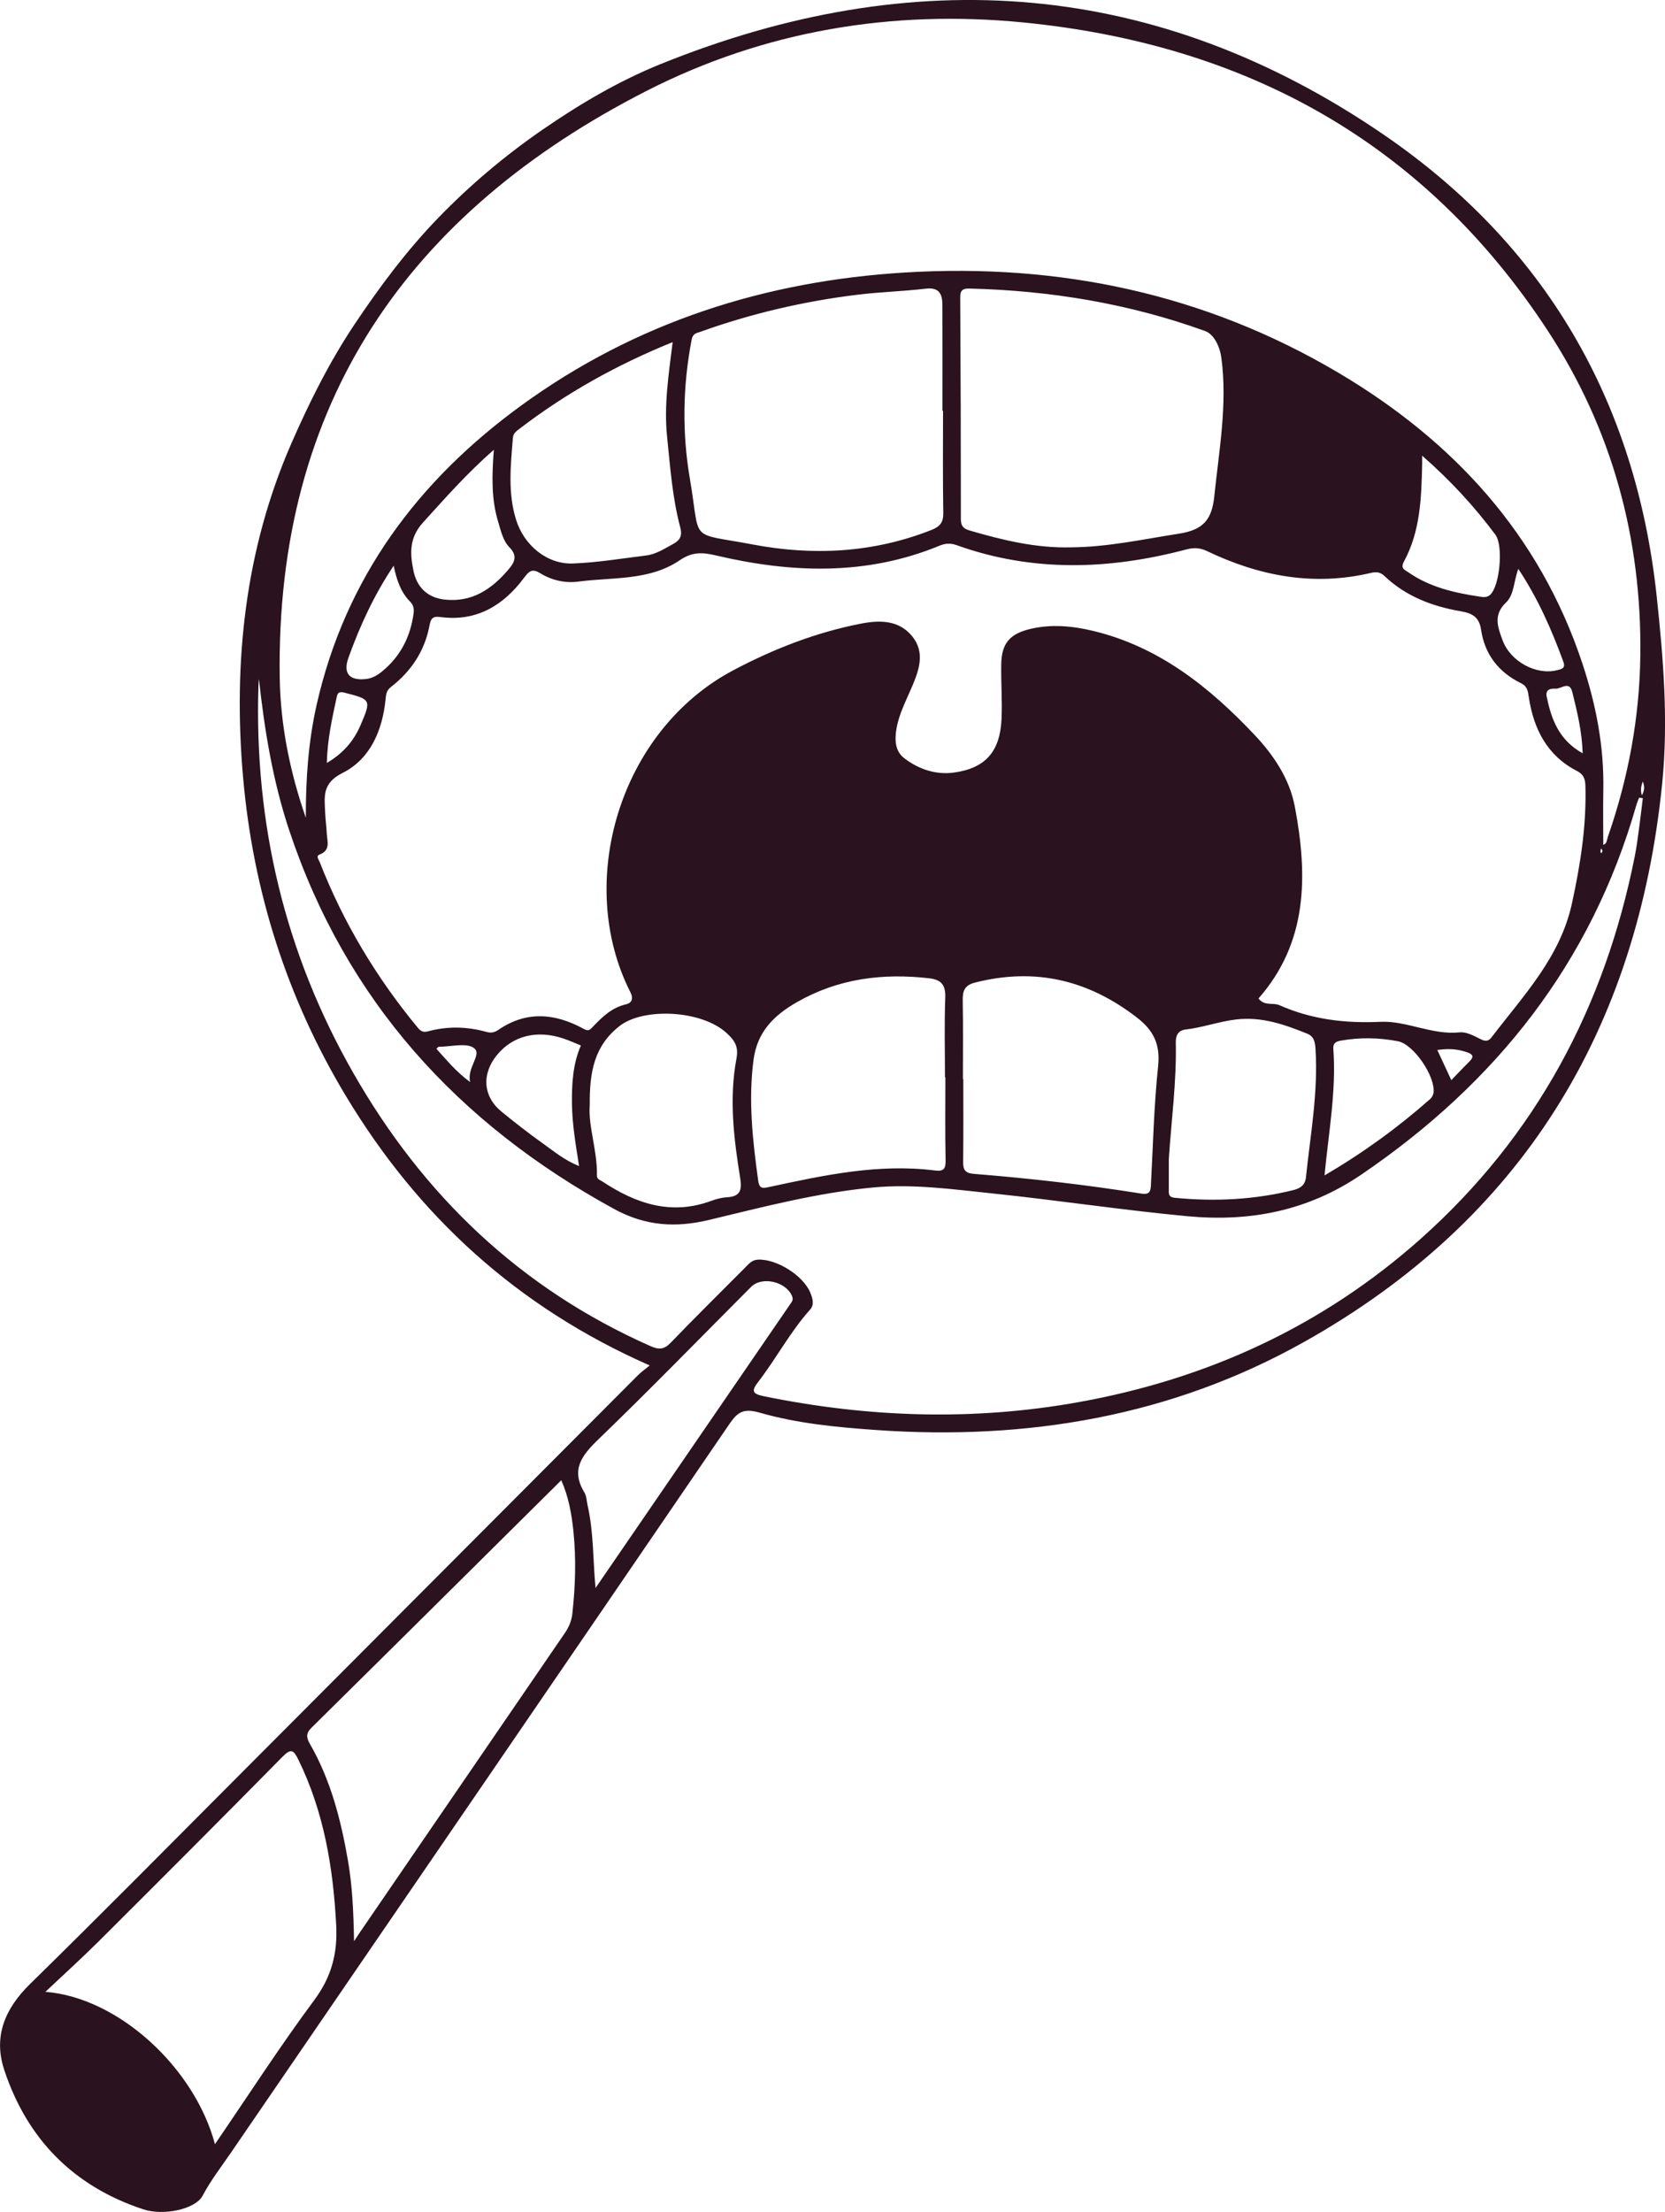 <?xml version="1.0" encoding="UTF-8"?>
<svg id="Layer_2" data-name="Layer 2" xmlns="http://www.w3.org/2000/svg" viewBox="0 0 562.35 746.79">
  <g id="Layer_1-2" data-name="Layer 1">
    <path d="m219.42,460.99c-44.85-19.75-78.28-50.5-102.7-91.14-19.84-33.02-31.22-68.88-34.61-107.28-3.44-38.95.66-77.12,16.33-112.94,5.96-13.64,12.8-27.4,21.26-40.06,8.54-12.77,17.66-25.02,28.36-36.06,10.7-11.03,22.39-20.9,35.04-29.63,12.64-8.72,25.85-16.52,40.06-22.26,85.47-34.54,167.68-28.48,244.14,23.82,54.36,37.18,85.18,89.75,92.25,155.92,2.26,21.11,3.97,42.11,1.84,63.24-8.41,83.24-47.42,147.21-120.9,188.44-44.82,25.15-93.62,33.33-144.6,29.75-13.3-.93-26.66-2.21-39.42-5.89-6.12-1.77-7.85.54-10.64,4.63-55.85,81.77-111.82,163.47-167.78,245.17-3.3,4.82-6.88,9.42-9.64,14.64-2.36,4.46-13.04,6.86-20.05,4.55-23.51-7.76-39.2-23.69-46.93-47.06-3.74-11.31.22-20.68,8.74-29.03,24.43-23.93,48.46-48.26,72.61-72.47,44.23-44.33,88.43-88.68,132.66-133.01,1.04-1.05,2.27-1.9,4-3.33Zm-116.13-184.9c-.04-12.89.83-25.64,3.66-38.17,9.69-42.81,34.21-75.66,69.17-101.07,38.61-28.06,82.34-42.01,129.72-44.86,51.97-3.13,101.05,7.17,146.07,33.78,38.92,23.01,68.11,54.64,82.57,98.33,4.55,13.75,7.31,27.87,7.04,42.47-.12,6.22-.02,12.44-.02,18.66,1.28-.36,1.21-1.74,1.56-2.73,6.9-19.79,10.69-40.19,10.96-61.12.5-39.63-9.55-76.57-31.26-109.72C480.98,47.83,420.44,14.92,345.51,7.57c-44.34-4.35-87.34,2.83-127.06,23.08-80.61,41.1-125.38,105.47-123.97,198.19.25,16.14,3.48,31.9,8.81,47.25Zm321.78,61.02c2.06,2.67,4.88,1.3,7.01,2.24,10.94,4.84,22.17,6.18,34.16,5.63,8.88-.41,17.47,4.54,26.79,3.56,2.25-.24,4.81,1.18,7.01,2.28,1.67.83,2.66.8,3.78-.67,10.71-14.05,23.14-26.92,27.11-45.18,2.85-13.09,4.91-26.14,4.54-39.55-.07-2.36-.52-3.92-2.84-5.12-10.07-5.17-14.62-14.12-16.27-24.84-.31-2.02-.42-3.71-2.67-4.81-7.52-3.68-12.24-9.73-13.46-18.04-.62-4.27-2.96-5.56-6.79-6.22-9.66-1.66-18.63-5.04-25.88-11.96-1.44-1.38-2.91-1.39-4.58-1-19.34,4.56-37.67,1.06-55.24-7.34-2.54-1.22-4.64-1.23-7.05-.59-26.01,6.87-51.91,7.76-77.61-1.45-2.05-.73-3.77-.63-5.74.18-24.74,10.19-50.03,9.28-75.46,3.31-4.51-1.06-7.98-1.34-12.25,1.58-10.24,6.99-22.63,5.7-34.24,7.23-4.54.6-9.02-.42-12.95-2.83-2.64-1.62-3.71-.79-5.42,1.52-6.98,9.38-16.08,14.9-28.24,13.28-2.81-.37-3.3.65-3.73,2.93-1.62,8.54-6.17,15.37-12.97,20.65-1.58,1.23-1.69,2.52-1.86,4.23-1.05,10.49-5.18,20.15-14.51,24.82-7.03,3.52-6.1,8.05-5.89,13.42.09,2.33.44,4.64.54,6.97.12,2.67,1.43,5.71-2.44,7.18-1.3.49-.26,1.7.06,2.53,8,20.48,19.18,39.07,33.19,55.99.95,1.14,1.8,1.58,3.39,1.15,6.55-1.77,13.16-1.63,19.67.18,1.63.45,2.76.24,4.12-.69,9.45-6.49,19.12-5.59,28.68-.38,1.62.88,2.02.59,3.09-.53,3.2-3.36,6.47-6.6,11.34-7.7,1.83-.41,2.58-1.86,1.45-4.09-18.75-36.94-3.8-88.31,34.82-108.72,13.66-7.22,27.8-12.71,42.88-15.68,6.3-1.24,12.93-1.39,17.51,4.28,4.41,5.46,2.28,11.39-.1,17-2.01,4.74-4.47,9.3-5.29,14.47-.57,3.62-.38,7.29,2.65,9.63,4.88,3.75,10.71,5.71,16.81,4.87,10.72-1.48,15.6-7.14,16.08-18.19.27-6.15-.22-12.32-.1-18.48.13-6.98,2.94-10.19,9.78-11.81,7.15-1.7,14.22-1.03,21.25.65,22.29,5.35,39.35,19.03,54.59,35.18,6.38,6.76,11.76,14.77,13.53,24.13,4.41,23.22,4.44,45.83-12.29,64.82ZM87.45,229.16c-.06.82-.14,1.63-.16,2.45-1.46,46.51,8.93,90.19,32.01,130.6,23.62,41.37,56.5,72.86,100.43,92.27,2.91,1.29,4.6,1.12,6.83-1.19,8.2-8.52,16.63-16.81,24.97-25.2,1.28-1.28,2.33-2.72,4.47-2.82,6.27-.3,15.32,5.34,17.7,11.21.78,1.91,1.41,3.98-.09,5.66-6.7,7.46-11.35,16.39-17.43,24.27-2.52,3.26-2.15,4.17,2,5.02,35.3,7.18,70.66,8.33,106.19,1.94,43.56-7.84,82.4-25.68,115.53-55.19,38.91-34.67,62.15-78.28,72.25-129.14.65-3.26,1.05-6.57,1.5-9.86.44-3.23.81-6.47,1.21-9.71-.42-.05-.84-.1-1.27-.15-.32.88-.71,1.74-.96,2.64-15.24,53.23-47.36,93.65-92.81,124.58-18.18,12.37-37.77,16.04-58.79,14.07-22.02-2.07-43.92-5.41-65.93-7.7-13.38-1.39-26.75-3.28-40.33-1.99-18.8,1.79-36.98,6.55-55.24,10.93-11.22,2.69-21.46,2.15-32.15-3.7-52.76-28.85-90.51-70.32-109.69-127.8-5.54-16.62-8.35-33.83-10.25-51.18Zm274.27-44.37c12.36-.08,24.37-2.73,36.51-4.62,8.12-1.27,11.07-4.67,11.89-12.58,1.61-15.54,4.47-30.96,2.41-46.68-.51-3.88-2.48-8.05-5.49-9.14-25.67-9.29-52.3-13.67-79.57-14.35-2.37-.06-3.17.6-3.16,3.03.15,24.96.23,49.91.22,74.87,0,2.29.9,3.18,2.91,3.77,11.2,3.27,22.48,6.01,34.28,5.7Zm-43.21-46.12c-.07,0-.14,0-.2,0,0-11.82.02-23.65-.01-35.47,0-3.68-.85-6.31-5.64-5.74-7.6.9-15.28,1.1-22.87,2.02-18.2,2.21-35.97,6.35-53.24,12.54-1.27.46-2.53.49-2.95,2.65-3.01,15.7-3.26,31.4-.57,47.13,3.73,21.75-.83,17.85,21.23,22.03,20.46,3.87,40.7,2.84,60.35-4.91,2.93-1.16,4.03-2.59,3.98-5.78-.19-11.49-.08-22.98-.08-34.47ZM72.6,723.91c11.39-16.65,21.94-33.02,33.52-48.62,5.83-7.85,7.93-15.76,7.43-25.3-1.01-19.45-4.14-38.28-12.8-55.94-1.54-3.15-2.41-3.91-5.34-.94-20.55,20.87-41.28,41.58-62.02,62.26-5.6,5.58-11.48,10.89-18.05,17.1,24.81,1.96,50.41,25.74,57.26,51.44Zm116.96-224.15c-28.3,28.06-56.28,55.84-84.34,83.53-1.97,1.94-1.76,3.38-.51,5.55,6.97,12.12,10.39,25.44,12.77,39.08,1.5,8.59,1.92,17.28,2.1,27.46,1.08-1.64,1.33-2.04,1.6-2.44,23.2-33.88,46.41-67.76,69.62-101.64,1.34-1.95,2.24-4.08,2.5-6.43,1.03-9.28,1.33-18.57.37-27.89-.61-5.96-1.67-11.78-4.11-17.23Zm135.66-135.44s.09,0,.13,0c0,9.33.07,18.65-.05,27.98-.03,2.67.72,3.78,3.57,4.01,18.91,1.52,37.76,3.65,56.5,6.65,2.52.4,3.21-.33,3.34-2.67.71-13.46,1.04-26.97,2.44-40.36.76-7.25-1.46-11.96-7.02-16.28-16.45-12.79-34.52-17.1-54.84-11.91-3.6.92-4.19,2.88-4.13,6.1.16,8.82.06,17.65.06,26.48Zm-5.91-.6h-.15c0-8.99-.24-17.98.1-26.95.16-4.23-1.38-6.02-5.36-6.48-15.75-1.82-30.81.07-44.77,8.07-7.65,4.38-13.38,9.93-14.63,19.45-1.8,13.73-.29,27.2,1.57,40.73.42,3.06,1.69,2.64,3.99,2.15,18.38-3.96,36.78-7.92,55.78-5.51,2.98.38,3.59-.67,3.53-3.49-.18-9.32-.07-18.64-.07-27.96Zm-92.12-248.21c-18.76,7.6-35.97,17.17-51.75,29.27-1.04.8-2.08,1.46-2.21,3.07-.75,9.29-1.78,18.54,1.1,27.71,2.66,8.47,10.36,15.01,19.18,14.68,8.26-.31,16.49-1.69,24.72-2.7,3.37-.42,6.2-2.31,9.11-3.88,2.24-1.2,3.21-2.66,2.41-5.63-2.66-9.98-3.38-20.29-4.44-30.53-1.11-10.65.54-21.17,1.88-31.99Zm-28,257.51c-.6,7.15,2.6,15.35,2.42,23.87-.03,1.27,1.15,1.53,1.93,2.05,11.29,7.47,23.2,11.47,36.71,6.48,1.7-.63,3.54-1.11,5.34-1.21,4.51-.26,5.05-2.51,4.4-6.53-2.16-13.34-3.78-26.79-1.26-40.24.75-3.99-.46-6.03-3.26-8.62-8.5-7.87-28.15-8.69-36.16-2.46-8.56,6.67-10.23,15.45-10.12,26.66Zm195.57,18.33c0,3.33.01,6.66,0,9.99,0,1.5-.29,2.83,2.06,3.06,13.54,1.31,26.91.66,40.14-2.64,2.36-.59,3.86-1.79,4.12-4.28,1.5-14.39,4.16-28.69,3.23-43.26-.14-2.29-.42-4.29-2.85-5.26-7.69-3.08-15.28-5.79-23.97-4.77-5.81.69-11.25,2.71-17,3.38-2.51.29-3.42,1.92-3.37,4.4.29,13.18-1.5,26.26-2.36,39.4Zm-193.62,144.78c21.92-31.95,43.85-63.91,65.77-95.86.55-.8,1.1-1.42.62-2.63-1.97-4.94-10.16-6.87-13.86-3.16-17.17,17.21-34.12,34.64-51.61,51.51-5.63,5.43-9.34,10.24-4.67,17.92.74,1.21.73,2.88,1.07,4.34,2.08,9.12,1.78,18.41,2.68,27.89Zm246.2-139.28c13.21-7.74,24.83-16.22,35.67-25.78.56-.5,1.04-1.33,1.15-2.06.77-5.48-6.65-16.44-12.01-17.47-6.4-1.23-12.85-1.36-19.31-.2-1.81.32-2.65.95-2.51,2.85,1.02,14.02-1.55,27.8-2.98,42.66ZM166.8,151.84c-9.35,8.21-16.55,16.45-23.93,24.57-4.72,5.2-4.41,10.52-3.23,16.26,1.14,5.57,4.7,9.11,10.55,9.76,9.22,1.02,15.89-3.51,21.53-10.15,2.05-2.41,3.23-4.57.31-7.54-2.17-2.21-2.85-5.53-3.78-8.58-2.31-7.58-2.14-15.34-1.46-24.31Zm313.53,2c0,1.63.01,2.24,0,2.86-.26,11.3-.58,22.62-6.15,32.89-1.29,2.37.27,2.78,1.61,3.71,7.16,4.95,15.37,6.82,23.77,8.1,1.24.19,2.58.47,3.76-.61,3.23-2.97,4.52-16.57,1.73-20.29-7.07-9.46-14.99-18.14-24.72-26.65Zm-284.14,199.12c-2.04-.82-3.85-1.64-5.72-2.28-8.99-3.09-17.23-1.06-22.62,5.51-5.26,6.42-4.72,14.01,1.54,19.12,4.5,3.67,9.09,7.26,13.82,10.63,3.79,2.69,7.4,5.75,12.37,7.75-1.16-7.4-2.31-14.1-2.4-20.92-.09-6.82.29-13.55,3.01-19.81Zm-63.23-161.97c-6.68,9.99-11.39,20.3-15.26,31.03-1.9,5.29.24,7.87,5.97,7.22,2.05-.23,3.78-1.25,5.32-2.51,6.21-5.06,9.61-11.67,10.69-19.56.22-1.61,0-2.87-1.18-4.06-3.13-3.17-4.51-7.22-5.55-12.12Zm379.85,1.08c-1.58,4.11-1.35,8.7-4.19,11.39-4.41,4.19-2.7,8.4-1.15,12.65,2.64,7.23,11.37,11.9,18.32,10.18,1.54-.38,3.06-.59,2.25-2.81-3.96-10.87-8.59-21.4-15.23-31.41Zm-402.41,65.51c5.53-3.29,9.06-7.38,11.35-12.71,3.7-8.61,3.58-8.73-5.35-11-1.98-.5-2.39.11-2.69,1.53-1.51,7.09-3.15,14.16-3.31,22.18Zm424.14-3.27c-.24-7.51-1.88-14.08-3.5-20.64-.99-4-3.76-1.03-5.67-1.16-1.64-.11-3.5.23-2.97,2.76,1.59,7.59,4.12,14.6,12.14,19.05Zm-387.17,99.75c3.44,3.76,6.47,7.6,11.41,11.26-1.14-4.9,4.05-9.25,1.4-11.4-2.5-2.03-7.89-.5-12-.52-.11,0-.22.18-.8.66Zm338.08.44c1.58,3.4,3.07,6.6,4.73,10.17,2.36-2.44,4.28-4.49,6.27-6.47,1.37-1.37,1.02-2.21-.66-2.83-3.3-1.24-6.67-1.43-10.34-.87Zm69.4-90.67c-.52,1.48-.89,2.83-.32,4.69,1.04-1.81.87-3.18.32-4.69Zm-14.1,22.6c-.1.56-.23.87-.18,1.15.1.55.34.56.55.03.06-.15.14-.33.09-.46-.07-.21-.23-.38-.46-.72Z" style="fill: #2a131e; stroke-width: 0px;"/>
  </g>
</svg>